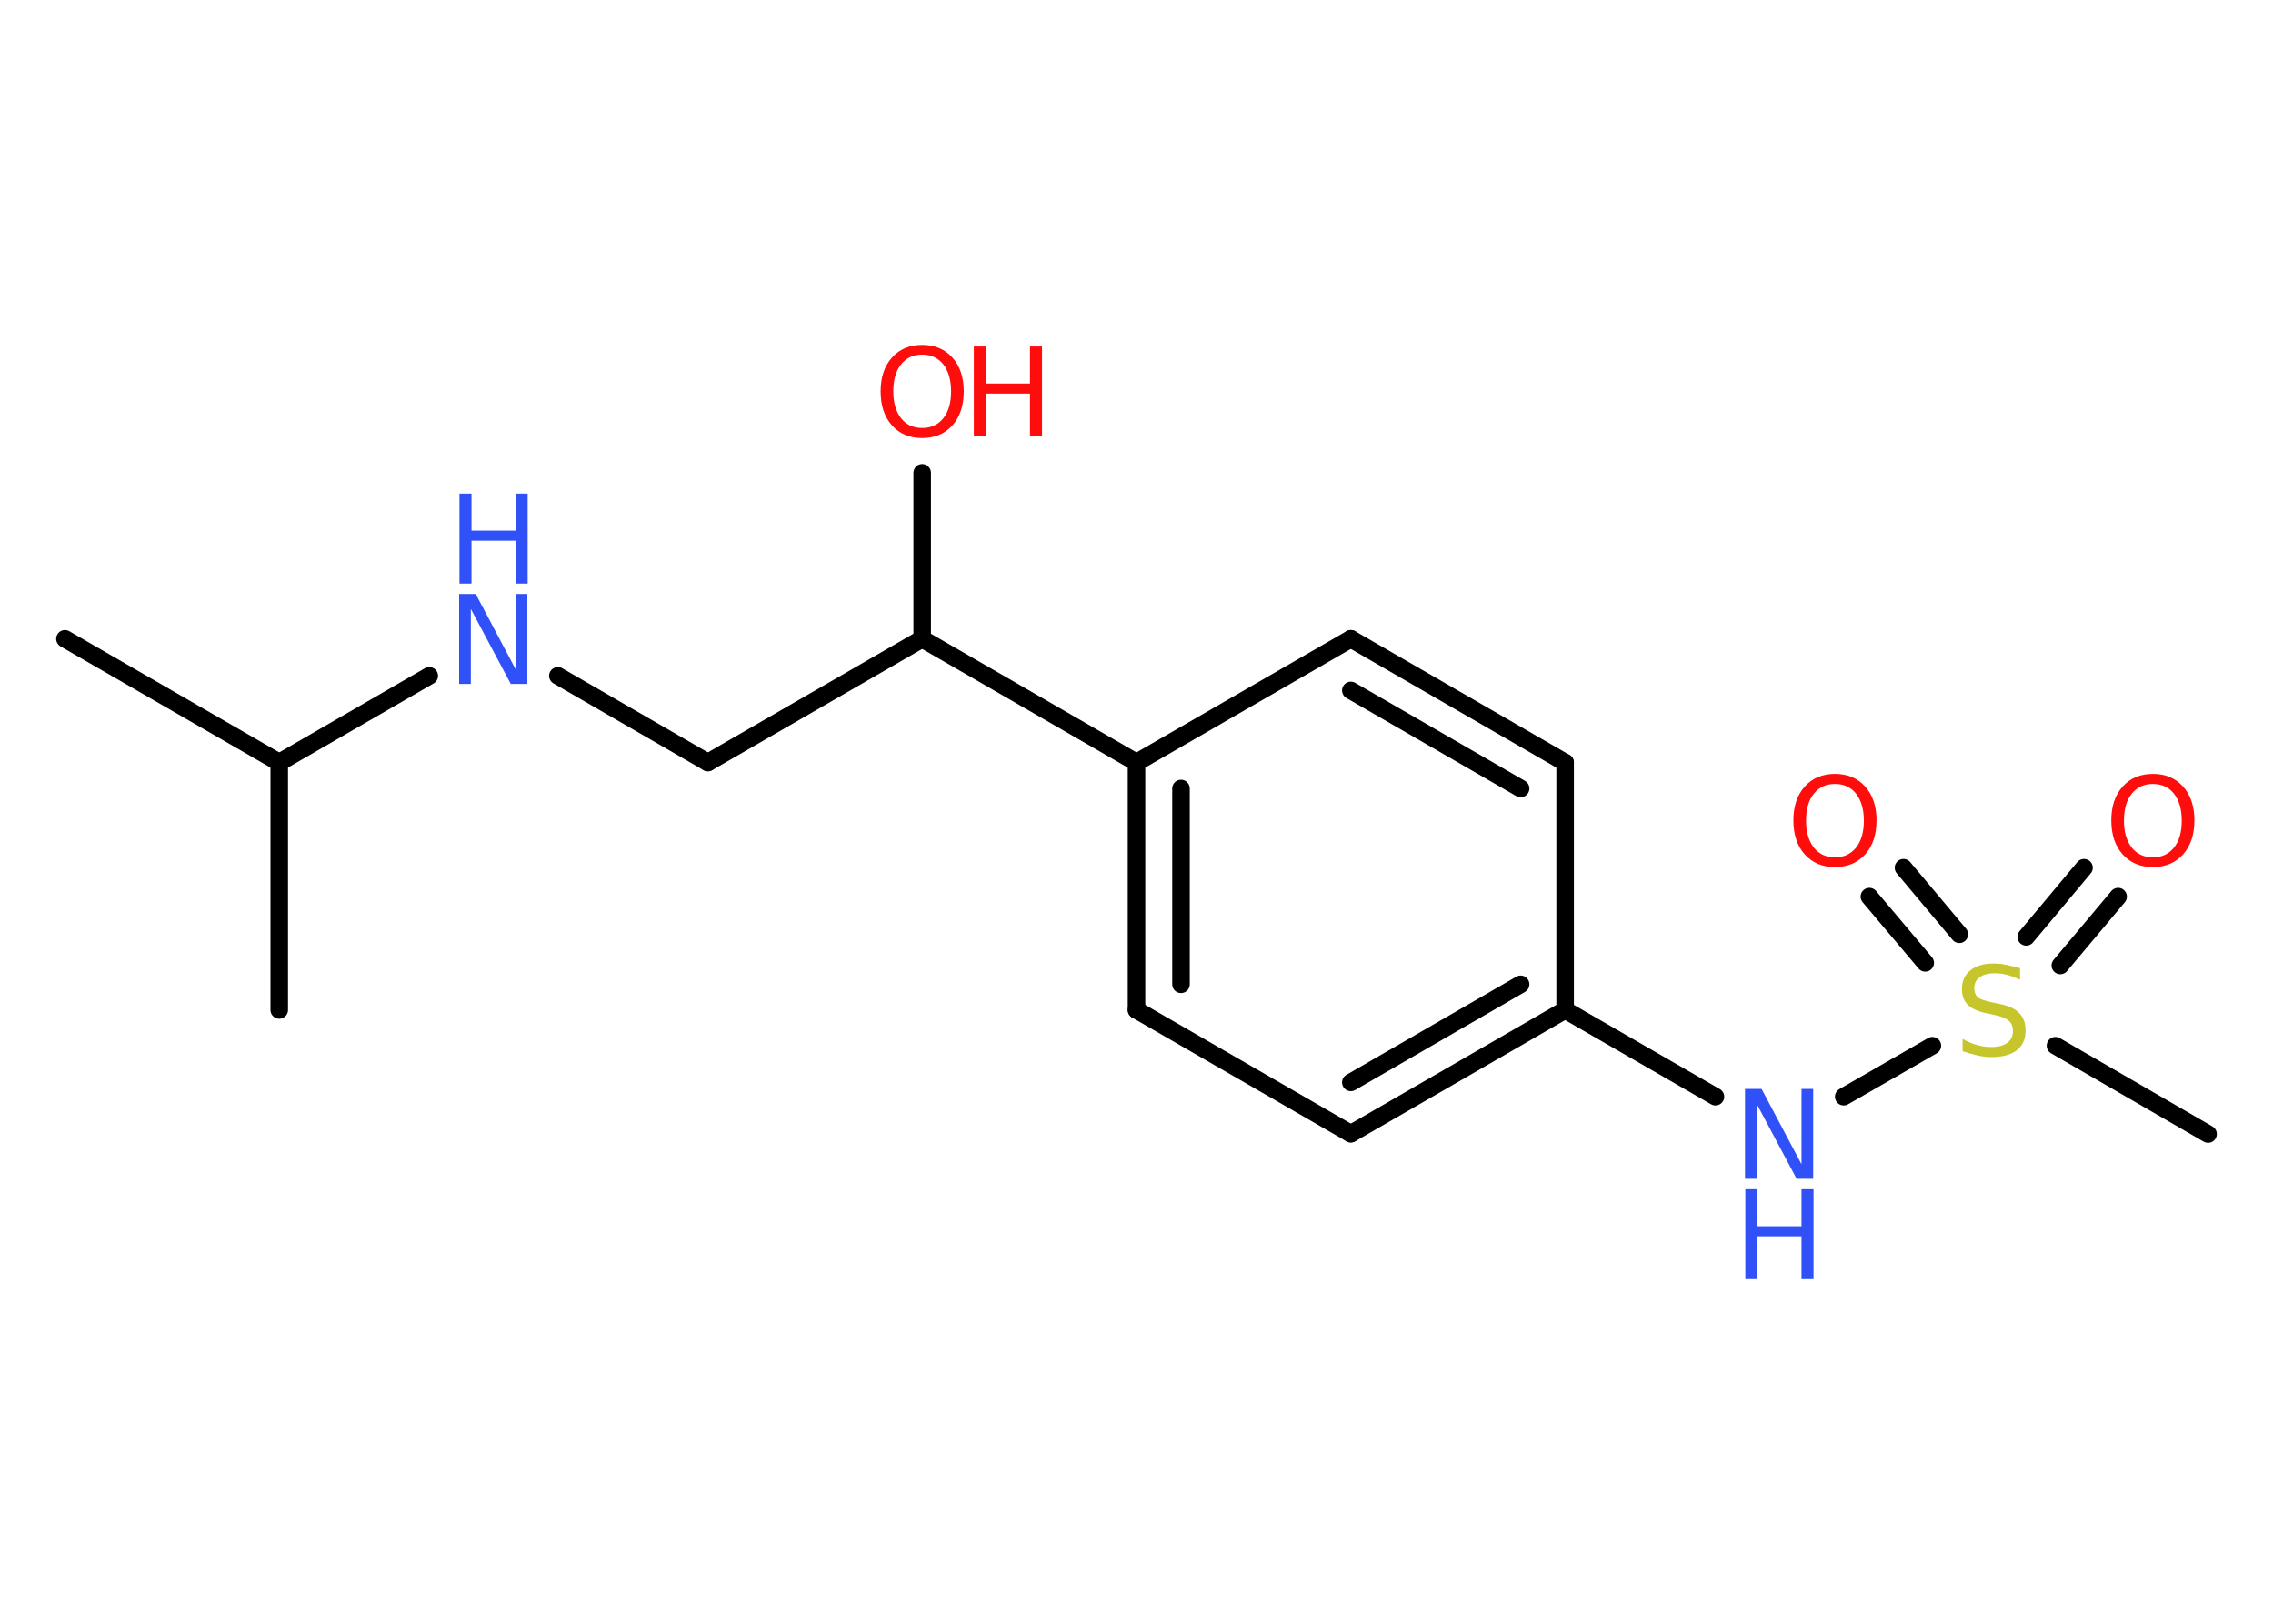 <?xml version='1.0' encoding='UTF-8'?>
<!DOCTYPE svg PUBLIC "-//W3C//DTD SVG 1.1//EN" "http://www.w3.org/Graphics/SVG/1.1/DTD/svg11.dtd">
<svg version='1.2' xmlns='http://www.w3.org/2000/svg' xmlns:xlink='http://www.w3.org/1999/xlink' width='70.0mm' height='50.0mm' viewBox='0 0 70.0 50.0'>
  <desc>Generated by the Chemistry Development Kit (http://github.com/cdk)</desc>
  <g stroke-linecap='round' stroke-linejoin='round' stroke='#000000' stroke-width='.54' fill='#FF0D0D'>
    <rect x='.0' y='.0' width='70.0' height='50.0' fill='#FFFFFF' stroke='none'/>
    <g id='mol1' class='mol'>
      <line id='mol1bnd1' class='bond' x1='2.0' y1='19.67' x2='8.6' y2='23.48'/>
      <line id='mol1bnd2' class='bond' x1='8.6' y1='23.48' x2='8.6' y2='31.1'/>
      <line id='mol1bnd3' class='bond' x1='8.6' y1='23.48' x2='13.22' y2='20.81'/>
      <line id='mol1bnd4' class='bond' x1='17.18' y1='20.81' x2='21.8' y2='23.48'/>
      <line id='mol1bnd5' class='bond' x1='21.8' y1='23.48' x2='28.4' y2='19.67'/>
      <line id='mol1bnd6' class='bond' x1='28.4' y1='19.67' x2='28.4' y2='14.56'/>
      <line id='mol1bnd7' class='bond' x1='28.4' y1='19.67' x2='35.0' y2='23.48'/>
      <g id='mol1bnd8' class='bond'>
        <line x1='35.0' y1='23.48' x2='35.0' y2='31.1'/>
        <line x1='36.37' y1='24.28' x2='36.37' y2='30.31'/>
      </g>
      <line id='mol1bnd9' class='bond' x1='35.0' y1='31.1' x2='41.6' y2='34.91'/>
      <g id='mol1bnd10' class='bond'>
        <line x1='41.6' y1='34.91' x2='48.2' y2='31.1'/>
        <line x1='41.6' y1='33.33' x2='46.83' y2='30.31'/>
      </g>
      <line id='mol1bnd11' class='bond' x1='48.2' y1='31.1' x2='52.83' y2='33.77'/>
      <line id='mol1bnd12' class='bond' x1='56.78' y1='33.77' x2='59.51' y2='32.2'/>
      <line id='mol1bnd13' class='bond' x1='63.3' y1='32.2' x2='68.0' y2='34.92'/>
      <g id='mol1bnd14' class='bond'>
        <line x1='62.4' y1='28.85' x2='64.18' y2='26.72'/>
        <line x1='63.45' y1='29.73' x2='65.23' y2='27.61'/>
      </g>
      <g id='mol1bnd15' class='bond'>
        <line x1='59.29' y1='29.65' x2='57.57' y2='27.61'/>
        <line x1='60.34' y1='28.77' x2='58.62' y2='26.72'/>
      </g>
      <line id='mol1bnd16' class='bond' x1='48.2' y1='31.1' x2='48.2' y2='23.48'/>
      <g id='mol1bnd17' class='bond'>
        <line x1='48.2' y1='23.48' x2='41.6' y2='19.67'/>
        <line x1='46.83' y1='24.28' x2='41.6' y2='21.26'/>
      </g>
      <line id='mol1bnd18' class='bond' x1='35.0' y1='23.48' x2='41.6' y2='19.67'/>
      <g id='mol1atm4' class='atom'>
        <path d='M14.15 18.29h.5l1.23 2.32v-2.32h.36v2.77h-.51l-1.23 -2.31v2.31h-.36v-2.77z' stroke='none' fill='#3050F8'/>
        <path d='M14.15 15.2h.37v1.14h1.36v-1.14h.37v2.77h-.37v-1.32h-1.36v1.32h-.37v-2.77z' stroke='none' fill='#3050F8'/>
      </g>
      <g id='mol1atm7' class='atom'>
        <path d='M28.4 10.92q-.41 .0 -.65 .3q-.24 .3 -.24 .83q.0 .52 .24 .83q.24 .3 .65 .3q.41 .0 .65 -.3q.24 -.3 .24 -.83q.0 -.52 -.24 -.83q-.24 -.3 -.65 -.3zM28.4 10.62q.58 .0 .93 .39q.35 .39 .35 1.04q.0 .66 -.35 1.05q-.35 .39 -.93 .39q-.58 .0 -.93 -.39q-.35 -.39 -.35 -1.05q.0 -.65 .35 -1.04q.35 -.39 .93 -.39z' stroke='none'/>
        <path d='M29.99 10.67h.37v1.14h1.36v-1.14h.37v2.77h-.37v-1.32h-1.36v1.32h-.37v-2.77z' stroke='none'/>
      </g>
      <g id='mol1atm12' class='atom'>
        <path d='M53.75 33.53h.5l1.23 2.32v-2.32h.36v2.77h-.51l-1.23 -2.31v2.31h-.36v-2.77z' stroke='none' fill='#3050F8'/>
        <path d='M53.75 36.62h.37v1.14h1.36v-1.14h.37v2.77h-.37v-1.32h-1.36v1.32h-.37v-2.77z' stroke='none' fill='#3050F8'/>
      </g>
      <path id='mol1atm13' class='atom' d='M62.21 29.81v.36q-.21 -.1 -.4 -.15q-.19 -.05 -.37 -.05q-.31 .0 -.47 .12q-.17 .12 -.17 .34q.0 .18 .11 .28q.11 .09 .42 .15l.23 .05q.42 .08 .62 .28q.2 .2 .2 .54q.0 .4 -.27 .61q-.27 .21 -.79 .21q-.2 .0 -.42 -.05q-.22 -.05 -.46 -.13v-.38q.23 .13 .45 .19q.22 .06 .43 .06q.32 .0 .5 -.13q.17 -.13 .17 -.36q.0 -.21 -.13 -.32q-.13 -.11 -.41 -.17l-.23 -.05q-.42 -.08 -.61 -.26q-.19 -.18 -.19 -.49q.0 -.37 .26 -.58q.26 -.21 .71 -.21q.19 .0 .39 .04q.2 .04 .41 .1z' stroke='none' fill='#C6C62C'/>
      <path id='mol1atm15' class='atom' d='M66.3 24.14q-.41 .0 -.65 .3q-.24 .3 -.24 .83q.0 .52 .24 .83q.24 .3 .65 .3q.41 .0 .65 -.3q.24 -.3 .24 -.83q.0 -.52 -.24 -.83q-.24 -.3 -.65 -.3zM66.3 23.83q.58 .0 .93 .39q.35 .39 .35 1.04q.0 .66 -.35 1.05q-.35 .39 -.93 .39q-.58 .0 -.93 -.39q-.35 -.39 -.35 -1.05q.0 -.65 .35 -1.04q.35 -.39 .93 -.39z' stroke='none'/>
      <path id='mol1atm16' class='atom' d='M56.51 24.14q-.41 .0 -.65 .3q-.24 .3 -.24 .83q.0 .52 .24 .83q.24 .3 .65 .3q.41 .0 .65 -.3q.24 -.3 .24 -.83q.0 -.52 -.24 -.83q-.24 -.3 -.65 -.3zM56.51 23.83q.58 .0 .93 .39q.35 .39 .35 1.04q.0 .66 -.35 1.05q-.35 .39 -.93 .39q-.58 .0 -.93 -.39q-.35 -.39 -.35 -1.05q.0 -.65 .35 -1.04q.35 -.39 .93 -.39z' stroke='none'/>
    </g>
  </g>
</svg>
